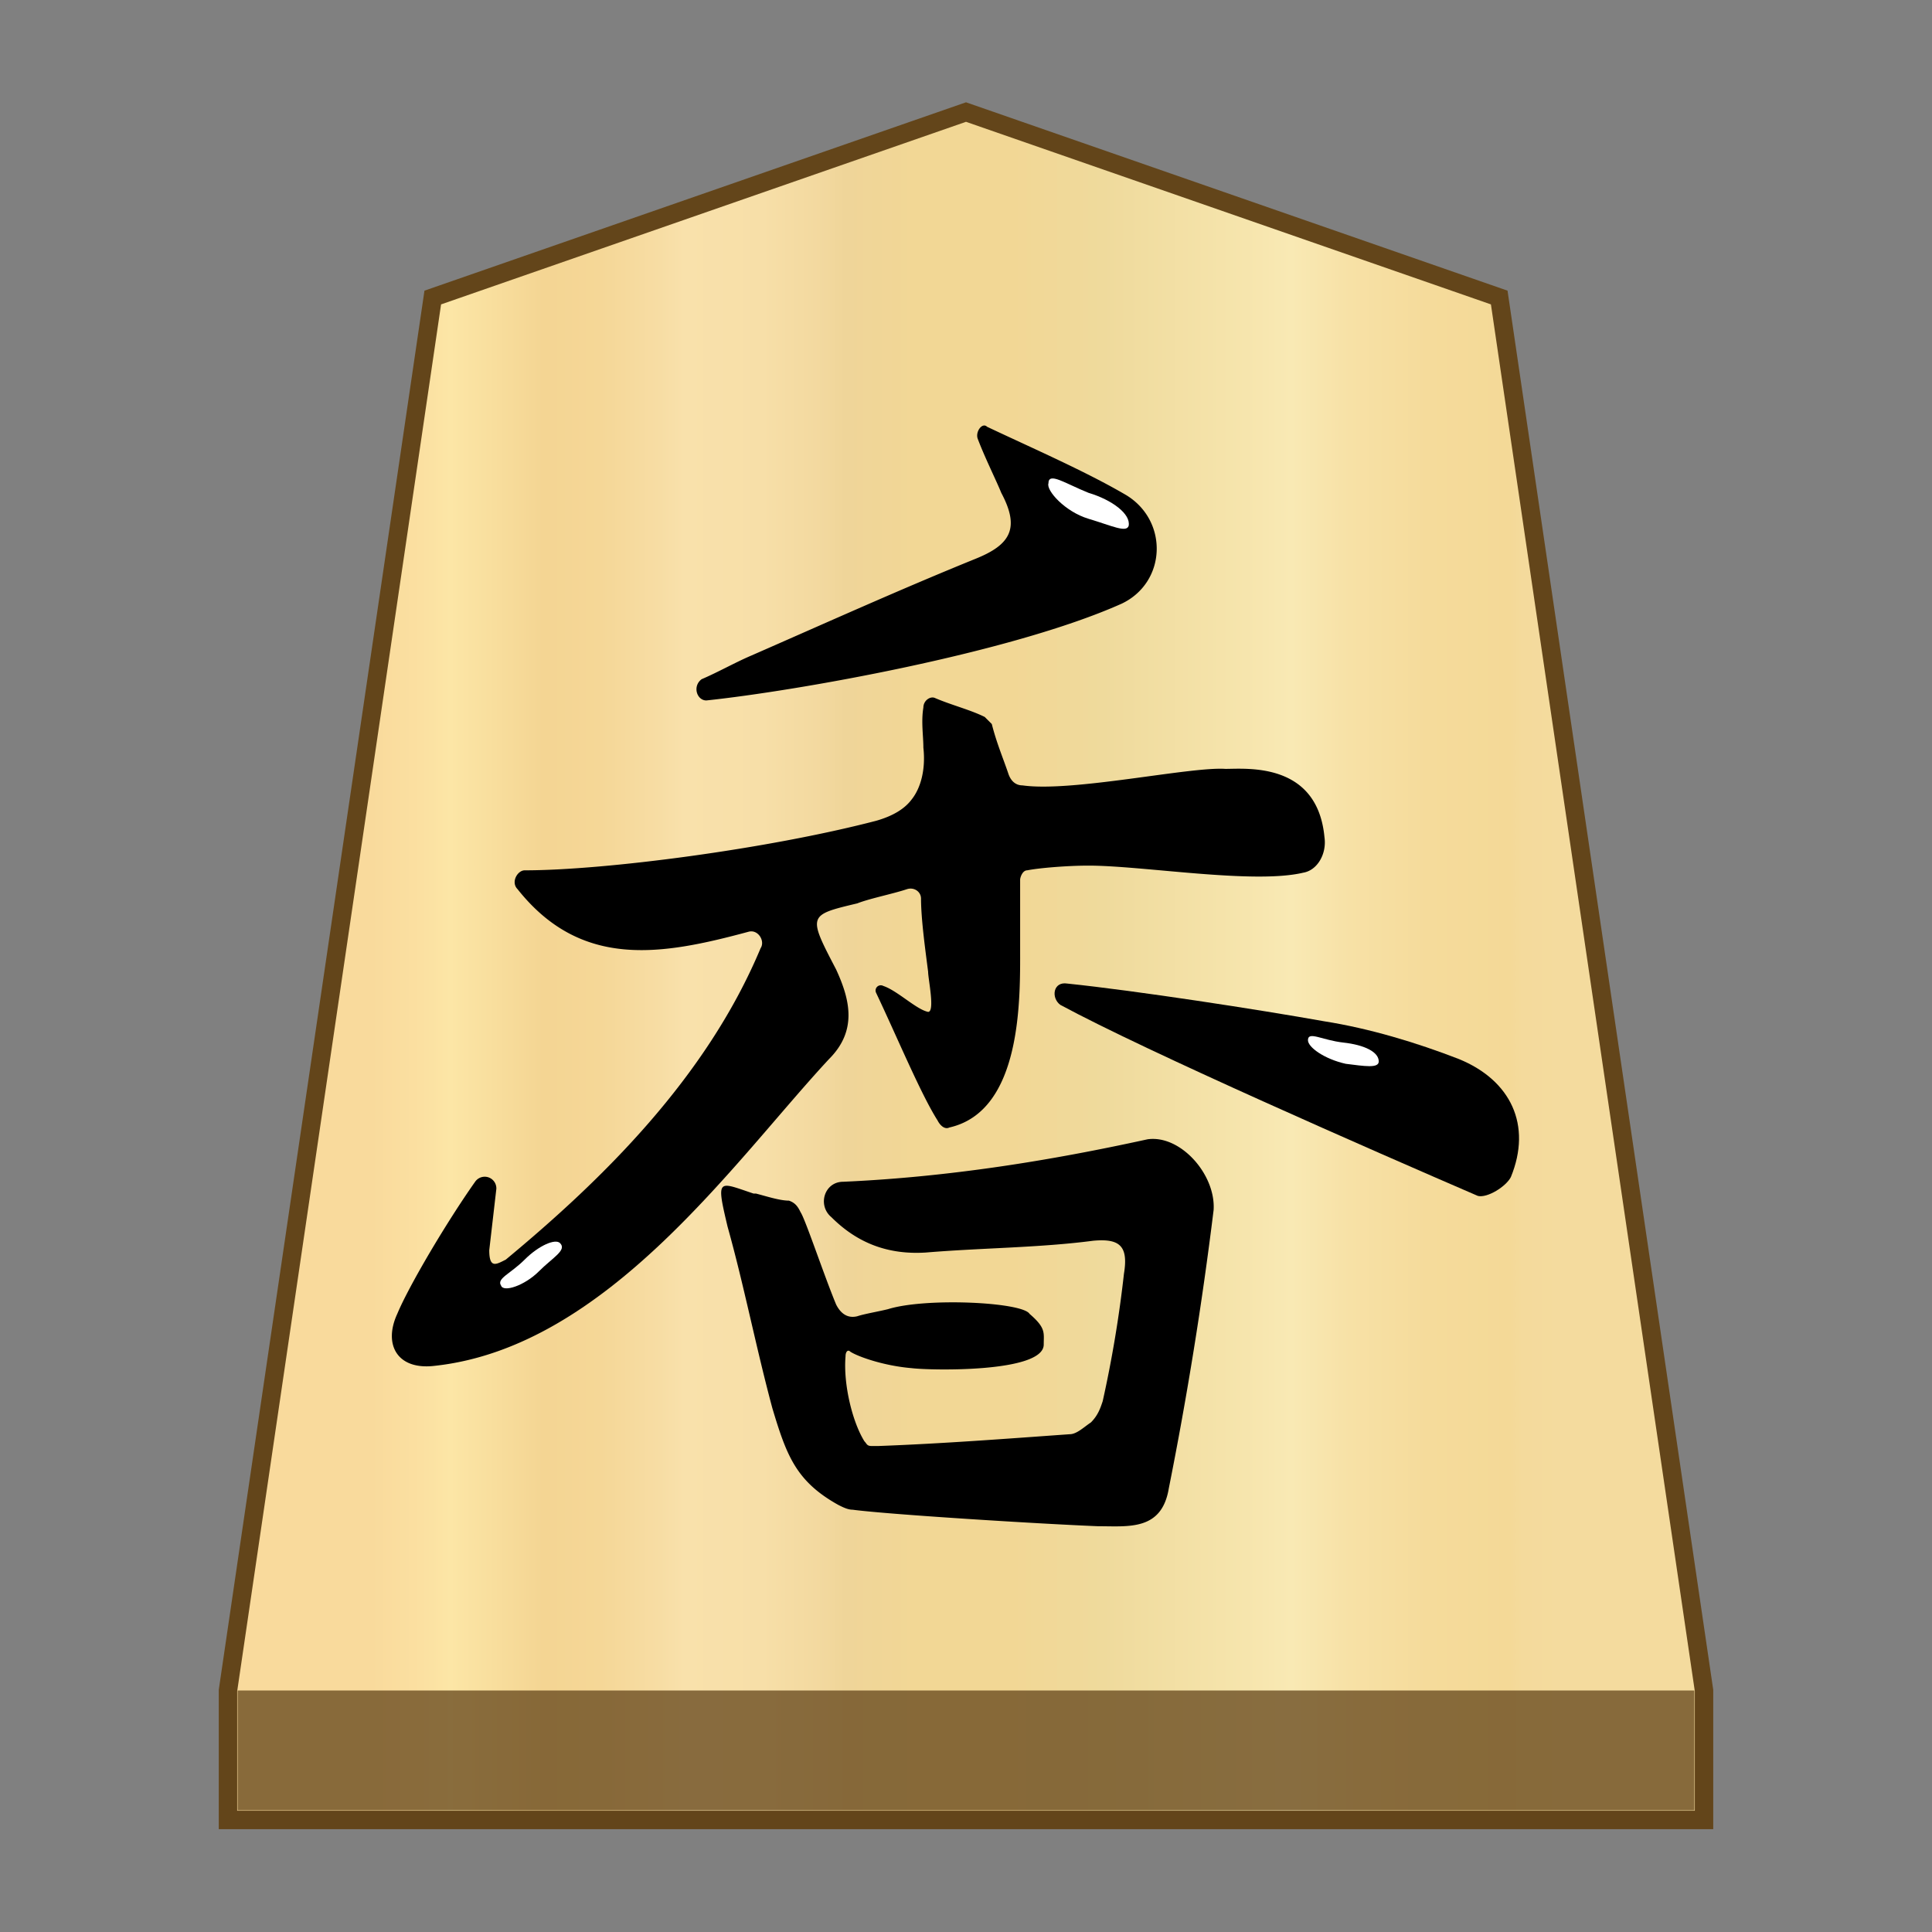 <svg xmlns="http://www.w3.org/2000/svg" viewBox="0 0 100 100">
    <rect x="0" y="0" width="100" height="100" fill="#808080" stroke="none"/>
    <linearGradient id="0KY_svg__a" x1="19.181" x2="80.829" y1="52" y2="52" gradientTransform="matrix(1 0 0 -1 0 102)" gradientUnits="userSpaceOnUse">
        <stop offset="0" stop-color="#f9da9c"/>
        <stop offset=".043" stop-color="#fbe0a1"/>
        <stop offset=".067" stop-color="#fce6a6"/>
        <stop offset=".145" stop-color="#f4d593"/>
        <stop offset=".193" stop-color="#f5d797"/>
        <stop offset=".243" stop-color="#f7dda4"/>
        <stop offset=".263" stop-color="#f9e1ab"/>
        <stop offset=".329" stop-color="#f7dfa8"/>
        <stop offset=".383" stop-color="#f2d89e"/>
        <stop offset=".398" stop-color="#efd599"/>
        <stop offset=".461" stop-color="#f2d795"/>
        <stop offset=".462" stop-color="#f2d795"/>
        <stop offset=".527" stop-color="#f2d795"/>
        <stop offset=".538" stop-color="#f2d795"/>
        <stop offset=".538" stop-color="#f2d795"/>
        <stop offset=".615" stop-color="#efda9c"/>
        <stop offset=".735" stop-color="#f6e5ad"/>
        <stop offset=".773" stop-color="#f9e9b4"/>
        <stop offset=".822" stop-color="#f7e1a6"/>
        <stop offset=".887" stop-color="#f5db9b"/>
        <stop offset=".956" stop-color="#f4d997"/>
        <stop offset=".967" stop-color="#f4da9c"/>
        <stop offset="1" stop-color="#f4db9e"/>
    </linearGradient>
    <path fill="url(#0KY_svg__a)" stroke="#63451a" stroke-miterlimit="10" stroke-width=".954" d="M77.6 15.4 50 5.8l-27.6 9.6-10.6 72.1v6.7h76.4v-6.7z"/>
    <path fill="#63451a" fill-opacity=".75" d="M12.3 87.5h75.4v6.2H12.3z"/>
    <path d="M44.131 78.142c-.244 0-.489-.122-.733-.244-2.198-1.221-2.686-2.564-3.42-5.007-.854-3.175-1.465-6.35-2.32-9.403-.61-2.565-.488-2.32 1.344-1.71h.122c.489.122 1.221.367 1.71.367.366.122.488.366.61.61.245.367 1.222 3.298 1.832 4.763.244.488.61.733 1.1.61.366-.122 1.098-.244 1.587-.366 1.954-.61 6.96-.366 7.327.244.855.733.733.977.733 1.588 0 1.465-5.862 1.343-6.839 1.221-1.465-.122-2.809-.61-3.175-.855-.122-.122-.244 0-.244.245-.123 1.465.366 3.419.977 4.396.122.122.122.244.366.244h.366c3.298-.122 6.473-.366 9.892-.61.366 0 .733-.367 1.1-.611.365-.366.488-.733.61-1.1a62 62 0 0 0 1.099-6.594c.244-1.465-.244-1.831-1.588-1.71-2.809.367-5.74.367-8.67.611-1.954.122-3.542-.488-4.885-1.831-.733-.611-.366-1.832.61-1.832 5.496-.245 10.747-1.1 15.754-2.198 1.71-.245 3.541 1.831 3.42 3.663a196 196 0 0 1-2.32 14.41c-.367 2.199-2.077 1.954-3.665 1.954-3.053-.122-10.868-.61-12.7-.855"/>
    <path d="M48.039 52.375c.366 0 0-1.71 0-2.076-.122-.977-.367-2.687-.367-3.786 0-.366-.366-.61-.732-.488-.733.244-1.954.488-2.565.733-2.564.61-2.564.61-1.099 3.419.733 1.587 1.1 3.175-.366 4.64-4.885 5.252-11.48 14.9-20.394 15.876-1.954.244-2.687-1.099-1.954-2.687.61-1.465 2.564-4.762 4.03-6.838a.603.603 0 0 1 1.099.366l-.367 3.175c0 .977.367.733.855.489 5.007-4.152 10.38-9.404 13.19-16.12.244-.367-.123-.977-.611-.855-4.519 1.221-8.67 1.954-11.968-2.198-.366-.367 0-.977.366-.977 4.152 0 12.579-1.1 18.196-2.565q1.283-.366 1.832-1.099c.488-.61.733-1.587.61-2.686 0-.611-.122-1.344 0-2.076 0-.367.367-.611.611-.489.855.366 1.832.61 2.565.977l.366.366c.244.977.61 1.832.855 2.565.122.366.366.61.733.61 2.564.367 8.67-.976 10.502-.854 1.1 0 4.763-.367 5.129 3.541.122.855-.366 1.71-1.1 1.832-2.564.61-8.303-.366-11.112-.366-1.1 0-2.565.122-3.175.244-.244 0-.366.366-.366.488v3.542c0 2.564.122 8.426-3.664 9.281-.244.122-.489-.122-.61-.366-.856-1.344-2.077-4.275-3.176-6.595a.27.27 0 0 1 .367-.366c.732.244 1.71 1.22 2.32 1.343M50.603 22.7c-.122-.367.245-.855.489-.61 2.32 1.098 5.129 2.32 7.205 3.54 2.198 1.344 2.076 4.52-.244 5.618-5.74 2.565-16.853 4.519-21.493 5.007-.489 0-.733-.733-.245-1.099.855-.366 1.71-.855 2.565-1.221 3.908-1.71 7.693-3.42 11.601-5.007 1.832-.733 2.32-1.588 1.344-3.42-.245-.61-.855-1.831-1.222-2.808"/>
    <path d="M54.878 52.009c-.489-.367-.367-1.221.366-1.1 3.541.367 9.892 1.344 13.311 1.955 2.32.366 4.763 1.099 6.96 1.953 2.688 1.1 3.787 3.42 2.688 6.106-.245.489-1.222 1.1-1.71.977-5.373-2.32-17.097-7.449-21.615-9.891"/>
    <path fill="#fff" d="M56.343 25.509c1.221.366 2.198 1.099 2.076 1.71-.122.366-.855 0-2.076-.367-1.221-.366-2.198-1.466-2.076-1.832 0-.61.855 0 2.076.489M27.156 65.198c.733-.733 1.588-1.1 1.832-.855.366.366-.366.733-1.099 1.465s-1.832 1.1-1.954.733c-.244-.366.489-.61 1.221-1.343m42.376-11.235c1.1.122 1.832.488 1.832.977 0 .366-.733.244-1.71.122-1.099-.245-1.954-.855-1.954-1.221 0-.489.733 0 1.832.122"/>
</svg>
